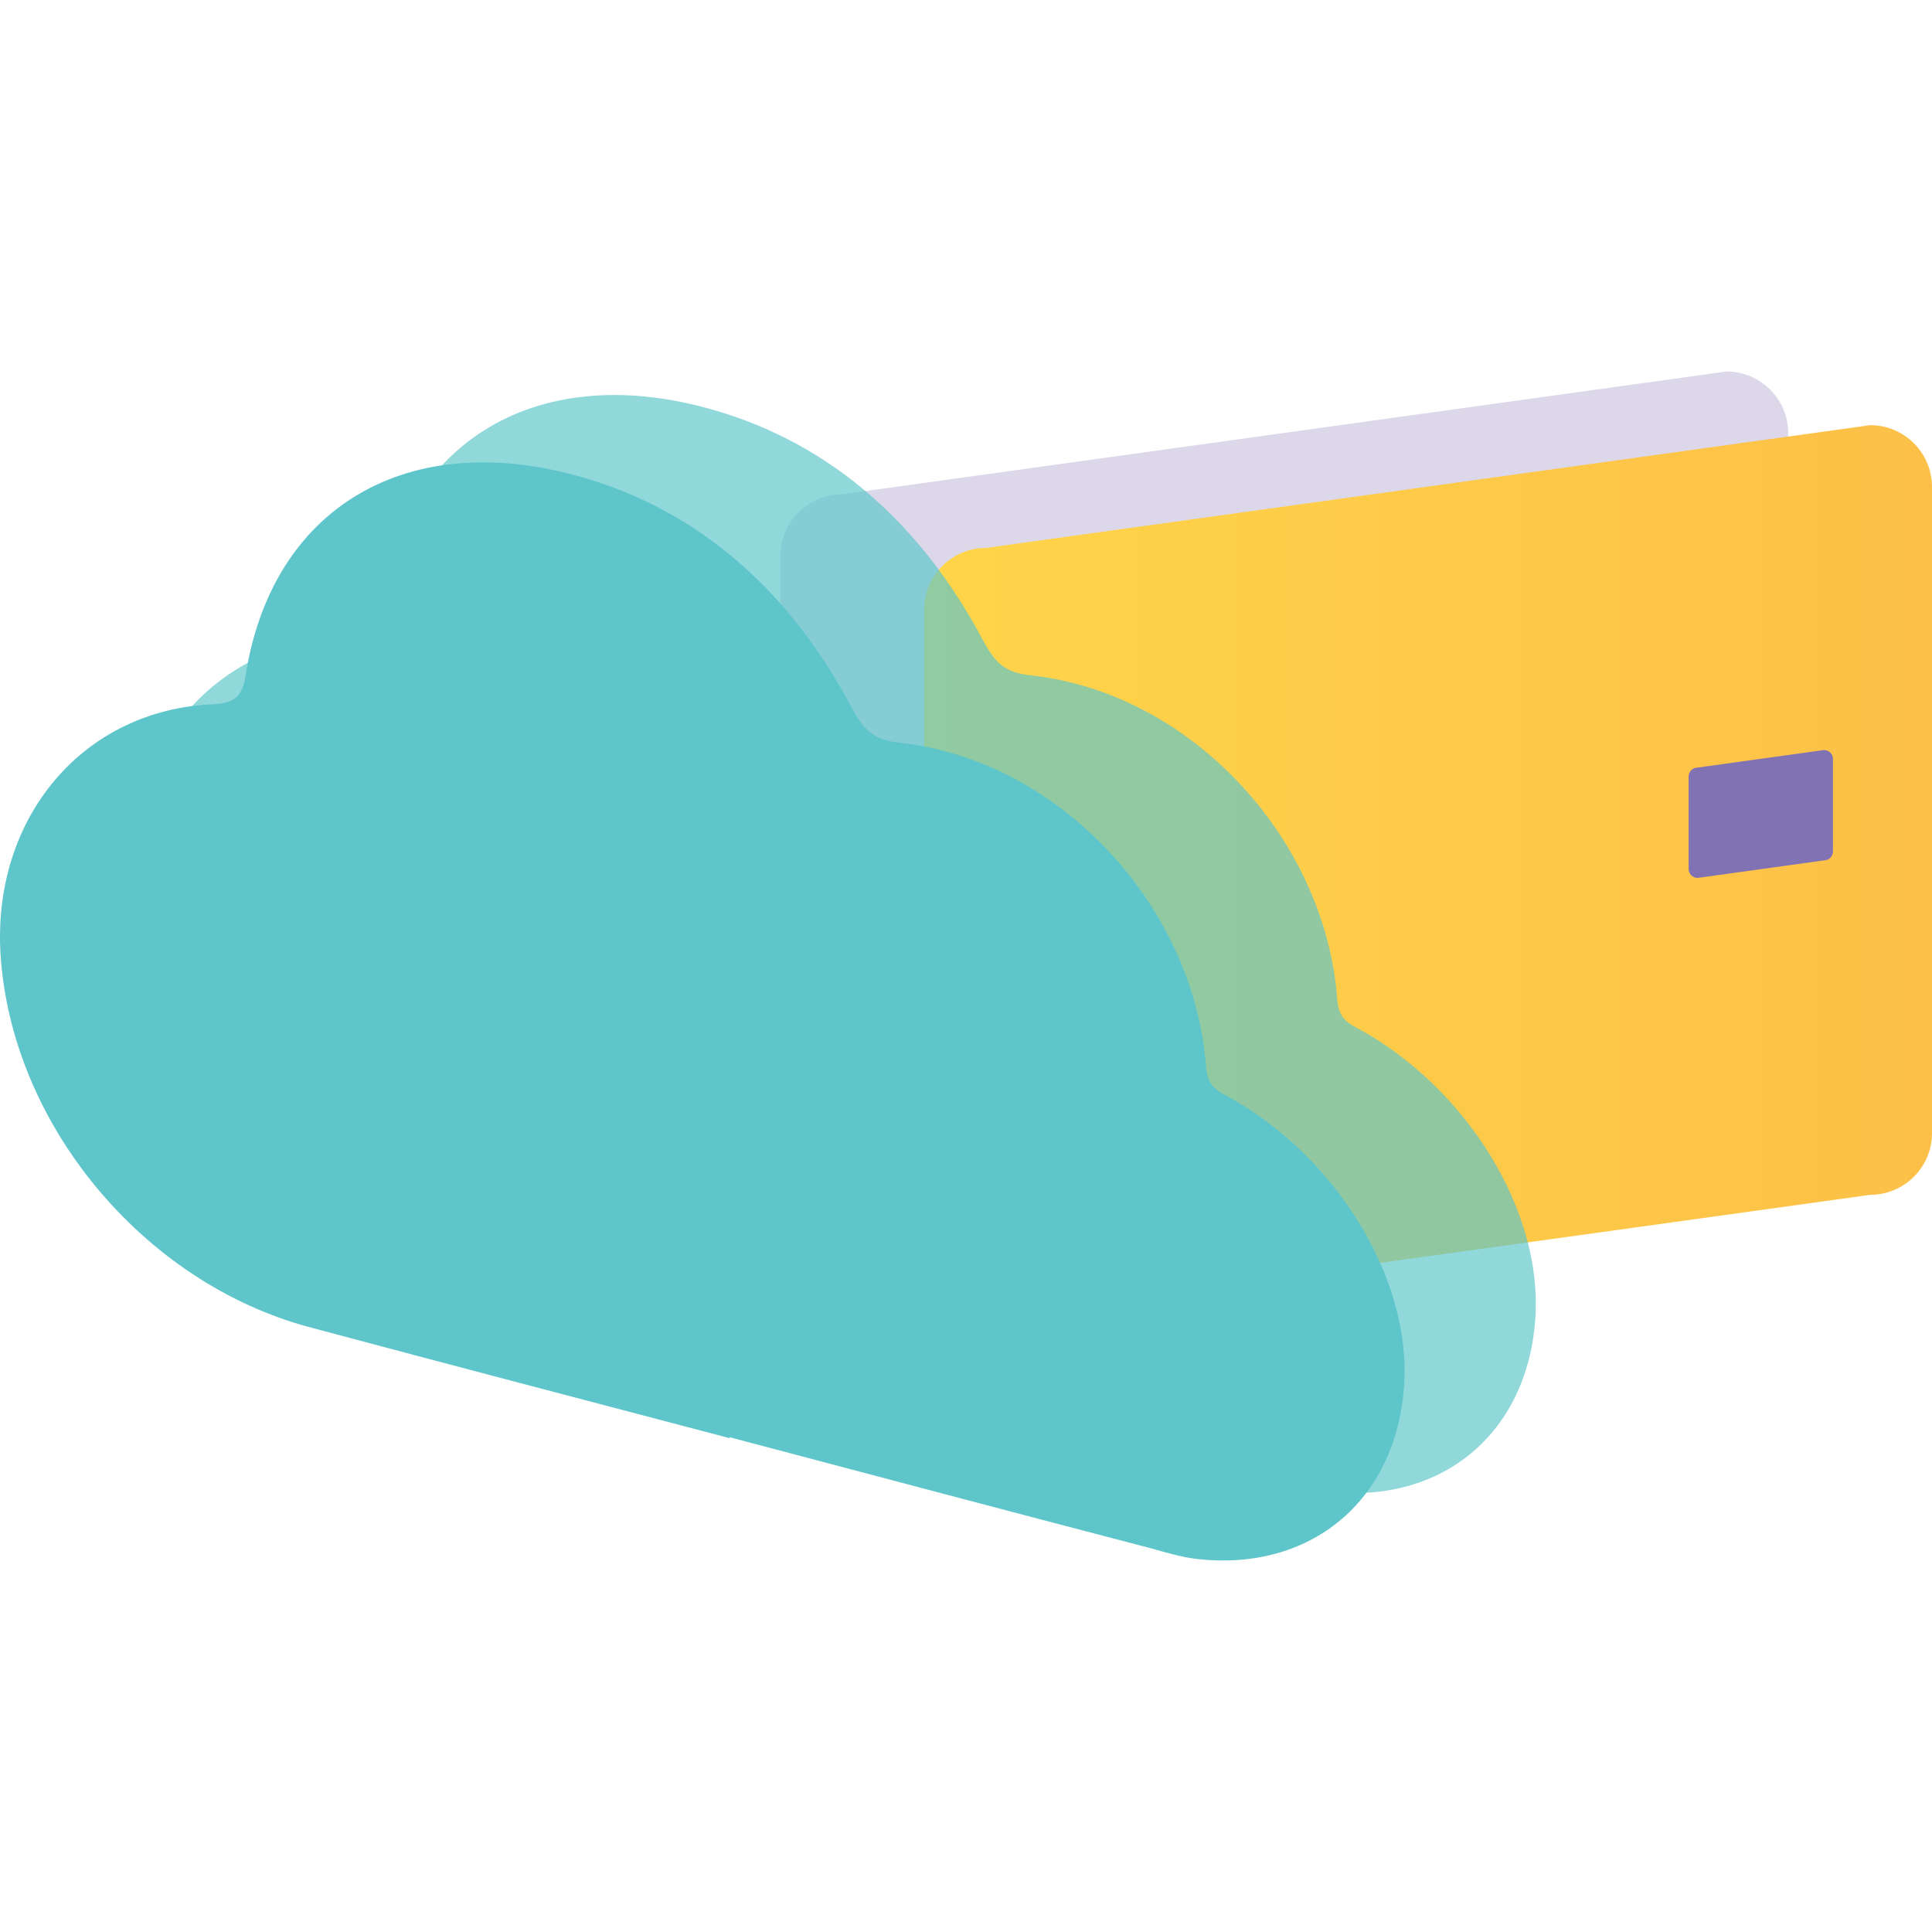 <svg width="32" height="32" viewBox="0 0 32 32" fill="none" xmlns="http://www.w3.org/2000/svg">
<path opacity="0.28" d="M13.947 20.935L28.597 18.901C29.16 18.901 29.619 18.442 29.619 17.879V7.175C29.619 6.613 29.16 6.153 28.597 6.153L13.947 8.187C13.384 8.187 12.925 8.647 12.925 9.209V19.913C12.925 20.476 13.384 20.935 13.947 20.935Z" fill="#8173B3"/>
<path d="M16.327 21.824L30.978 19.79C31.541 19.79 32 19.331 32 18.768V8.064C32 7.502 31.541 7.042 30.978 7.042L16.327 9.076C15.765 9.076 15.306 9.536 15.306 10.098V20.802C15.306 21.365 15.765 21.824 16.327 21.824Z" fill="url(#paint0_linear_39_36550)"/>
<path opacity="0.68" d="M14.265 22.707C11.95 22.098 9.625 21.488 7.31 20.87C4.535 20.129 2.351 17.486 2.183 14.674C2.051 12.434 3.542 10.644 5.698 10.55C6.054 10.531 6.185 10.428 6.241 10.081C6.673 7.288 8.932 5.938 11.856 6.801C13.768 7.363 15.249 8.675 16.262 10.569C16.477 10.972 16.627 11.14 17.087 11.187C19.702 11.478 21.933 13.849 22.148 16.53C22.167 16.802 22.251 16.914 22.495 17.036C24.314 18.03 25.56 20.082 25.429 21.845C25.298 23.747 23.873 24.928 21.98 24.703C21.745 24.675 21.492 24.6 21.258 24.535C18.924 23.925 16.59 23.307 14.256 22.688L14.265 22.707Z" fill="#5EC6CB"/>
<path d="M12.091 23.822C9.775 23.213 7.451 22.604 5.135 21.985C2.361 21.245 0.177 18.602 0.008 15.79C-0.123 13.549 1.367 11.759 3.523 11.665C3.879 11.647 4.011 11.543 4.067 11.197C4.498 8.403 6.757 7.054 9.682 7.916C11.594 8.478 13.075 9.791 14.087 11.684C14.303 12.087 14.453 12.256 14.912 12.303C17.527 12.593 19.758 14.965 19.974 17.645C19.992 17.917 20.077 18.03 20.32 18.152C22.139 19.145 23.386 21.198 23.255 22.96C23.123 24.863 21.698 26.044 19.805 25.819C19.571 25.791 19.318 25.716 19.083 25.65C16.749 25.041 14.415 24.422 12.081 23.804L12.091 23.822Z" fill="#5EC6CB"/>
<path d="M28.119 14.541L30.209 14.251C30.294 14.251 30.36 14.185 30.36 14.101V12.573C30.36 12.489 30.294 12.423 30.209 12.423L28.119 12.713C28.035 12.713 27.969 12.779 27.969 12.863V14.391C27.969 14.476 28.035 14.541 28.119 14.541Z" fill="#8173B3"/>
<defs>
<linearGradient id="paint0_linear_39_36550" x1="15.306" y1="14.429" x2="32" y2="14.429" gradientUnits="userSpaceOnUse">
<stop stop-color="#FFD549"/>
<stop offset="1" stop-color="#FCC048"/>
</linearGradient>
</defs>
</svg>
